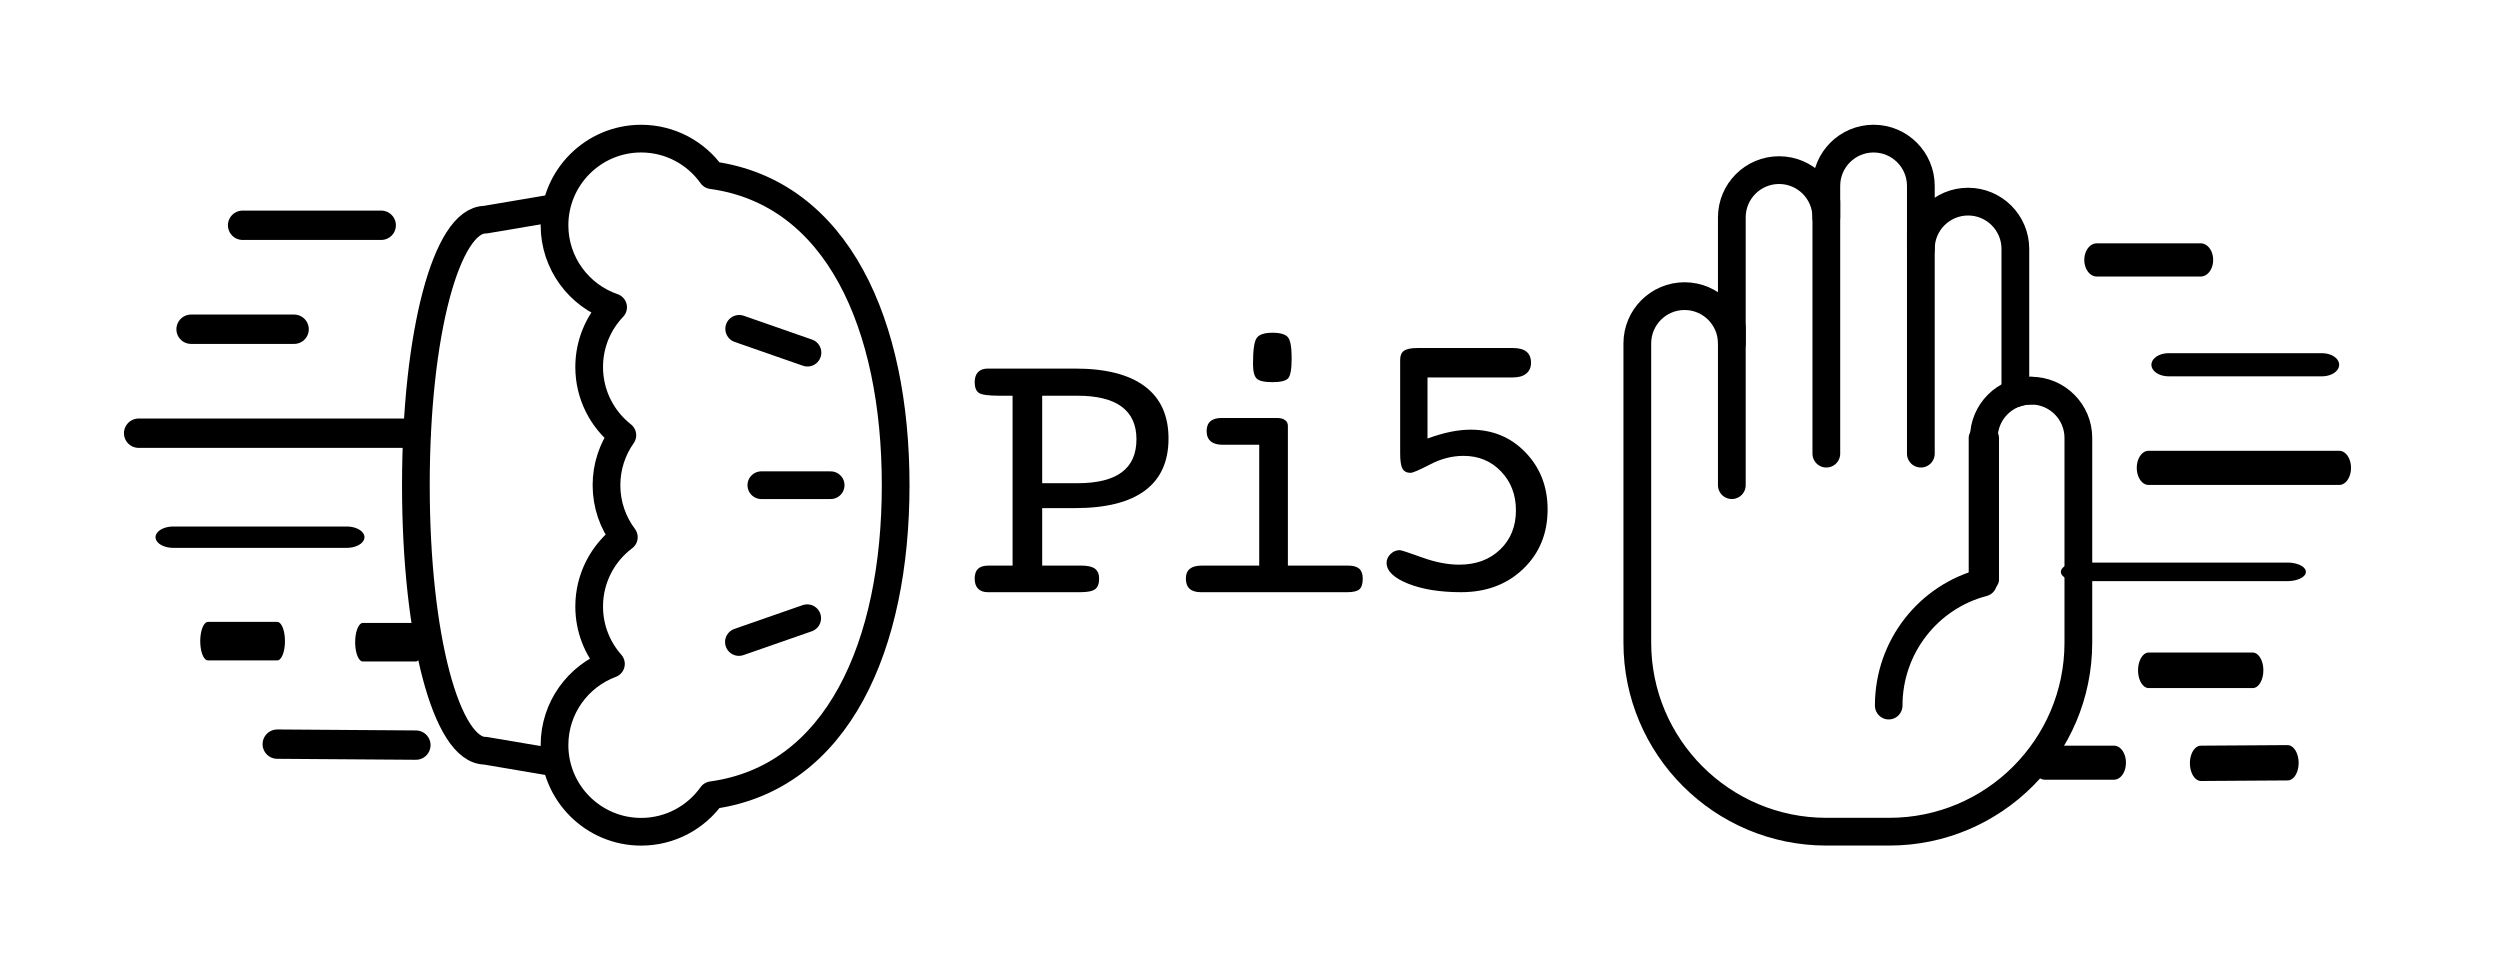 <?xml version="1.0" encoding="UTF-8" standalone="no"?>
<!DOCTYPE svg PUBLIC "-//W3C//DTD SVG 1.1//EN" "http://www.w3.org/Graphics/SVG/1.1/DTD/svg11.dtd">
<svg width="100%" height="100%" viewBox="0 0 213 83" version="1.1" xmlns="http://www.w3.org/2000/svg" xmlns:xlink="http://www.w3.org/1999/xlink" xml:space="preserve" xmlns:serif="http://www.serif.com/" style="fill-rule:evenodd;clip-rule:evenodd;stroke-linecap:round;stroke-linejoin:round;stroke-miterlimit:1.5;">
    <g transform="matrix(0.909,0,0,0.909,16.301,3.758)">
        <g id="Hand">
            <g id="HandOutline">
                <g transform="matrix(1,0,0,1,-12.106,-6.21725e-14)">
                    <path d="M165.354,73.819L171.26,73.819C181.038,73.819 188.976,65.88 188.976,56.102L188.976,36.909C188.976,34.465 186.992,32.48 184.547,32.48C184.03,32.48 183.533,32.569 183.071,32.733L183.071,19.193C183.071,16.748 181.086,14.764 178.642,14.764C176.197,14.764 174.213,16.748 174.213,19.193L174.213,13.287C174.213,10.843 172.228,8.858 169.783,8.858C167.339,8.858 165.354,10.843 165.354,13.287L165.354,16.24C165.354,13.796 163.37,11.811 160.925,11.811C158.481,11.811 156.496,13.796 156.496,16.24L156.496,28.051C156.496,25.607 154.511,23.622 152.067,23.622C149.622,23.622 147.638,25.607 147.638,28.051L147.638,56.102C147.638,65.88 155.576,73.819 165.354,73.819Z" style="fill:none;stroke:black;stroke-width:2.6px;"/>
                </g>
                <g transform="matrix(1,0,0,1,-12.106,-6.21725e-14)">
                    <path d="M156.496,26.575L156.496,41.339" style="fill:none;stroke:black;stroke-width:2.6px;"/>
                </g>
                <g transform="matrix(1,0,0,1,-12.106,-6.21725e-14)">
                    <path d="M165.354,14.764L165.354,38.386" style="fill:none;stroke:black;stroke-width:2.6px;"/>
                </g>
                <g transform="matrix(1,0,0,1,-12.106,-6.21725e-14)">
                    <path d="M174.213,17.717L174.213,38.386" style="fill:none;stroke:black;stroke-width:2.6px;"/>
                </g>
                <g transform="matrix(1,0,0,1,-12.106,-6.21725e-14)">
                    <path d="M180.118,36.909C180.118,34.465 182.103,32.48 184.547,32.48" style="fill:none;stroke:black;stroke-width:2.6px;"/>
                </g>
                <g transform="matrix(1,0,0,0.818,-12.106,6.711)">
                    <path d="M180.118,36.909L180.118,53.15" style="fill:none;stroke:black;stroke-width:2.84px;"/>
                </g>
                <g transform="matrix(1.333,0,0,1.344,-72.146,-21.343)">
                    <path d="M173.474,62.008C173.474,57.884 176.299,54.414 180.118,53.429" style="fill:none;stroke:black;stroke-width:1.94px;"/>
                </g>
            </g>
        </g>
    </g>
    <g id="Pie">
        <g id="PieOutline">
            <g transform="matrix(1,0,0,1,23.622,0)">
                <path d="M37.027,67.751C35.689,69.635 33.489,70.866 31.004,70.866C26.93,70.866 23.622,67.558 23.622,63.484C23.622,60.315 25.623,57.61 28.43,56.564C27.276,55.262 26.575,53.549 26.575,51.673C26.575,49.26 27.736,47.115 29.529,45.768C28.601,44.534 28.051,43 28.051,41.339C28.051,39.754 28.552,38.285 29.403,37.081C27.682,35.73 26.575,33.629 26.575,31.272C26.575,29.298 27.351,27.504 28.615,26.179C25.712,25.186 23.622,22.431 23.622,19.193C23.622,15.119 26.93,11.811 31.004,11.811C33.489,11.811 35.689,13.042 37.027,14.926C47.751,16.398 52.688,27.67 52.688,41.339C52.688,55.007 47.751,66.279 37.027,67.751Z" style="fill:none;stroke:black;stroke-width:2.36px;"/>
            </g>
            <g transform="matrix(1,0,0,1,23.622,0)">
                <path d="M23.622,64.961L17.717,63.961C14.457,63.961 11.811,54.376 11.811,41.339C11.811,28.301 14.457,18.717 17.717,18.717L23.622,17.717" style="fill:none;stroke:black;stroke-width:2.36px;"/>
            </g>
            <g transform="matrix(1,0,0,1,17.622,0)">
                <path d="M53.15,41.339L47.244,41.339" style="fill:none;stroke:black;stroke-width:2.36px;"/>
            </g>
            <g transform="matrix(0.985,0.174,-0.174,0.985,23.636,-19.922)">
                <path d="M53.15,41.339L47.07,40.354" style="fill:none;stroke:black;stroke-width:2.36px;"/>
            </g>
            <g transform="matrix(0.985,-0.174,0.174,0.985,9.228,21.201)">
                <path d="M53.15,41.339L47.07,42.323" style="fill:none;stroke:black;stroke-width:2.36px;"/>
            </g>
        </g>
    </g>
    <g transform="matrix(0.658,0,0,0.658,18.359,22.079)">
        <g transform="matrix(1,0,0,1,4.563,0)">
            <path d="M102.481,17.685L102.481,29.013L107.047,29.013C109.602,29.013 111.515,28.541 112.784,27.597C114.054,26.653 114.688,25.229 114.688,23.325C114.688,21.453 114.05,20.045 112.772,19.101C111.494,18.157 109.586,17.685 107.047,17.685L102.481,17.685ZM107.584,39.682C108.382,39.682 108.959,39.817 109.317,40.085C109.675,40.354 109.854,40.781 109.854,41.367C109.854,42.018 109.684,42.474 109.342,42.734C109,42.995 108.349,43.125 107.389,43.125L95.45,43.125C94.897,43.125 94.474,42.974 94.181,42.673C93.888,42.372 93.741,41.937 93.741,41.367C93.741,40.797 93.884,40.374 94.168,40.097C94.453,39.821 94.897,39.682 95.499,39.682L98.648,39.682L98.648,17.685L96.939,17.685C95.507,17.685 94.616,17.559 94.266,17.307C93.916,17.055 93.741,16.595 93.741,15.928C93.741,15.358 93.888,14.922 94.181,14.621C94.474,14.32 94.897,14.17 95.45,14.17L106.754,14.17C110.709,14.17 113.712,14.935 115.763,16.465C117.813,17.995 118.839,20.249 118.839,23.227C118.839,26.206 117.822,28.452 115.787,29.966C113.753,31.479 110.742,32.236 106.754,32.236L102.481,32.236L102.481,39.682L107.584,39.682Z" style="fill-rule:nonzero;"/>
        </g>
        <path d="M134.342,13.535C134.342,11.777 134.5,10.67 134.818,10.215C135.135,9.759 135.815,9.531 136.856,9.531C137.866,9.531 138.533,9.722 138.858,10.105C139.184,10.487 139.347,11.395 139.347,12.827C139.347,14.227 139.196,15.093 138.895,15.427C138.594,15.761 137.914,15.928 136.856,15.928C135.815,15.928 135.135,15.773 134.818,15.464C134.5,15.154 134.342,14.511 134.342,13.535ZM138.858,39.682L146.695,39.682C147.33,39.682 147.798,39.817 148.099,40.085C148.4,40.354 148.551,40.781 148.551,41.367C148.551,42.034 148.408,42.494 148.124,42.746C147.839,42.999 147.314,43.125 146.549,43.125L127.604,43.125C126.952,43.125 126.464,42.978 126.139,42.685C125.813,42.392 125.65,41.953 125.65,41.367C125.65,40.797 125.821,40.374 126.163,40.097C126.505,39.821 127.018,39.682 127.701,39.682L135.147,39.682L135.147,24.033L130.387,24.033C129.719,24.033 129.211,23.882 128.861,23.581C128.511,23.28 128.336,22.845 128.336,22.275C128.336,21.706 128.499,21.278 128.824,20.993C129.15,20.709 129.638,20.566 130.289,20.566L137.442,20.566C137.882,20.566 138.228,20.656 138.48,20.835C138.732,21.014 138.858,21.258 138.858,21.567L138.858,39.682Z" style="fill-rule:nonzero;"/>
        <g transform="matrix(1,0,0,1,-4.163,-0.806)">
            <path d="M161.1,24.033C162.174,23.642 163.167,23.353 164.078,23.166C164.99,22.979 165.86,22.886 166.69,22.886C169.539,22.886 171.911,23.874 173.807,25.852C175.703,27.829 176.651,30.283 176.651,33.213C176.651,36.321 175.602,38.885 173.502,40.903C171.402,42.921 168.717,43.93 165.445,43.93C162.711,43.93 160.42,43.56 158.573,42.82C156.725,42.079 155.802,41.18 155.802,40.122C155.802,39.699 155.973,39.32 156.314,38.987C156.656,38.653 157.055,38.486 157.511,38.486C157.69,38.486 158.646,38.799 160.379,39.426C162.113,40.053 163.72,40.366 165.201,40.366C167.382,40.366 169.152,39.711 170.511,38.401C171.87,37.09 172.55,35.402 172.55,33.335C172.55,31.317 171.907,29.636 170.621,28.293C169.335,26.95 167.716,26.279 165.763,26.279C164.298,26.279 162.861,26.645 161.454,27.378C160.046,28.11 159.195,28.476 158.902,28.476C158.414,28.476 158.068,28.297 157.865,27.939C157.661,27.581 157.56,26.93 157.56,25.986L157.56,13.828C157.56,13.291 157.726,12.904 158.06,12.668C158.394,12.432 158.976,12.314 159.806,12.314L172.159,12.314C172.94,12.314 173.526,12.473 173.917,12.79C174.308,13.108 174.503,13.584 174.503,14.219C174.503,14.821 174.299,15.289 173.893,15.622C173.486,15.956 172.908,16.123 172.159,16.123L161.1,16.123L161.1,24.033Z" style="fill-rule:nonzero;"/>
        </g>
    </g>
    <g id="Woosh">
        <g transform="matrix(1,0,0,1,-7.10543e-15,1.476)">
            <path d="M35.433,35.433L11.811,35.433" style="fill:none;stroke:black;stroke-width:2.5px;"/>
        </g>
        <g transform="matrix(0.4,0,0,1,10.63,1.476)">
            <path d="M32.48,53.15L17.717,53.15" style="fill:none;stroke:black;stroke-width:3.28px;"/>
        </g>
        <g transform="matrix(0.305,0,0,0.764,25.512,14.11)">
            <path d="M32.48,53.15L17.717,53.15" style="fill:none;stroke:black;stroke-width:4.3px;"/>
        </g>
        <g transform="matrix(1.667,0,0,1,-9.843,2.416)">
            <path d="M23.622,43.352L14.764,43.352" style="fill:none;stroke:black;stroke-width:1.82px;"/>
        </g>
        <g transform="matrix(1,0,0,1,-1.06581e-14,-1.476)">
            <path d="M32.48,20.669L20.669,20.669" style="fill:none;stroke:black;stroke-width:2.5px;"/>
        </g>
        <g transform="matrix(1,0,0,1,8.858,3.129)">
            <path d="M26.575,60.355L14.764,60.271" style="fill:none;stroke:black;stroke-width:2.5px;"/>
        </g>
        <g transform="matrix(1,0,0,1,-0.039,1.476)">
            <path d="M16.318,26.575L25.098,26.575" style="fill:none;stroke:black;stroke-width:2.5px;"/>
        </g>
        <g transform="matrix(-0.688,0,0,1,207.431,4.429)">
            <path d="M35.433,35.433L11.811,35.433" style="fill:none;stroke:black;stroke-width:2.91px;"/>
        </g>
        <g transform="matrix(-0.6,0,0,1,202.559,3.961)">
            <path d="M32.48,53.15L17.717,53.15" style="fill:none;stroke:black;stroke-width:3.03px;"/>
        </g>
        <g transform="matrix(-0.4,0,0,0.573,187.205,34.526)">
            <path d="M32.48,53.15L17.717,53.15" style="fill:none;stroke:black;stroke-width:5.06px;"/>
        </g>
        <g transform="matrix(-2,0,0,1,224.409,5.369)">
            <path d="M23.622,43.352L14.764,43.352" style="fill:none;stroke:black;stroke-width:1.58px;"/>
        </g>
        <g transform="matrix(-0.75,0,0,1,203.002,1.476)">
            <path d="M32.48,20.669L20.669,20.669" style="fill:none;stroke:black;stroke-width:2.83px;"/>
        </g>
        <g transform="matrix(-0.625,-0.003,0.003,1,203.949,4.761)">
            <path d="M26.575,60.355L14.764,60.271" style="fill:none;stroke:black;stroke-width:3.01px;"/>
        </g>
        <g transform="matrix(-1.488,0,0,1,222.112,4.502)">
            <path d="M16.318,26.575L25.098,26.575" style="fill:none;stroke:black;stroke-width:1.97px;"/>
        </g>
    </g>
</svg>
